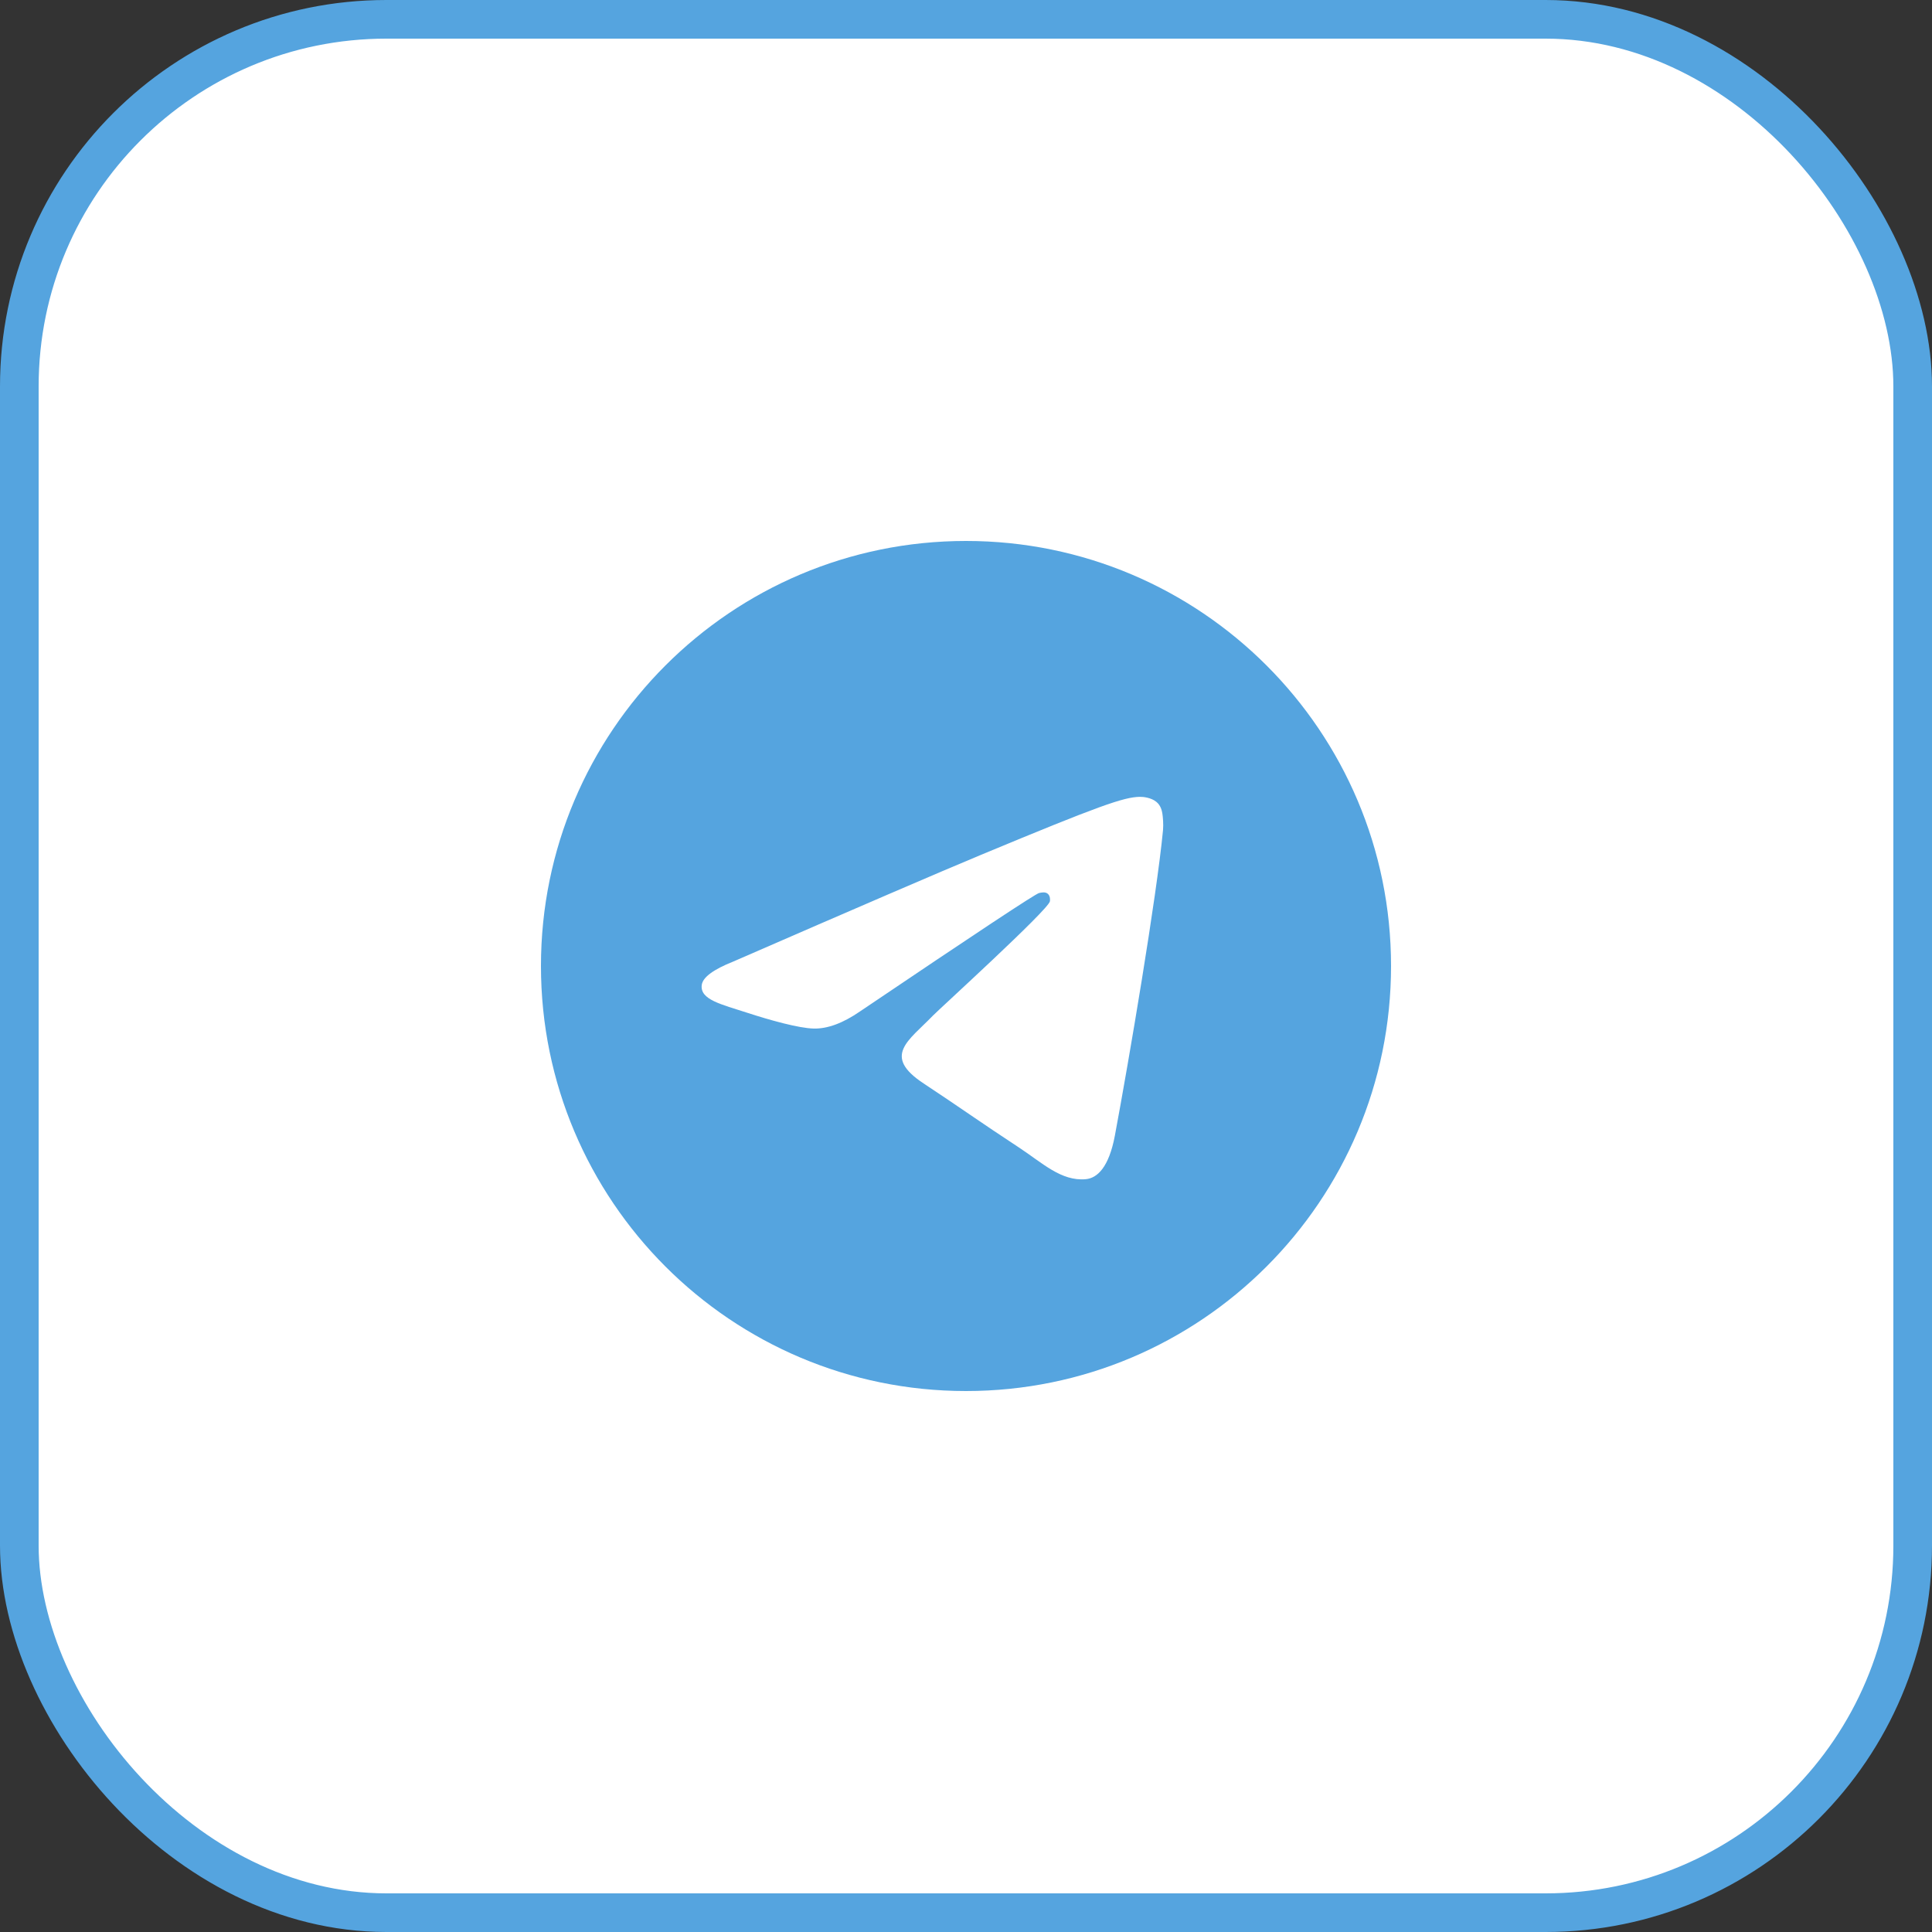 <svg width="50" height="50" viewBox="0 0 50 50" fill="none" xmlns="http://www.w3.org/2000/svg">
<rect x="0" y="0" width="50" height="50" fill="#333333" stroke="none"/>
<rect x="0.5" y="0.5" width="49" height="49" rx="9.5" fill="white" stroke="#55a4df"/>
<path d="M25 36C31.075 36 36 31.075 36 25C36 18.925 31.075 14 25 14C18.925 14 14 18.925 14 25C14 31.075 18.925 36 25 36Z" fill="#55a4df"/>
<path fill-rule="evenodd" clip-rule="evenodd" d="M18.979 24.884C22.186 23.487 24.325 22.566 25.394 22.121C28.449 20.85 29.084 20.629 29.498 20.622C29.589 20.62 29.792 20.643 29.924 20.75C30.035 20.84 30.066 20.962 30.081 21.048C30.095 21.133 30.113 21.328 30.099 21.481C29.933 23.22 29.217 27.441 28.853 29.389C28.698 30.214 28.395 30.49 28.101 30.517C27.462 30.576 26.977 30.095 26.358 29.689C25.39 29.055 24.843 28.66 23.904 28.04C22.817 27.325 23.521 26.931 24.14 26.288C24.302 26.12 27.117 23.56 27.171 23.328C27.178 23.299 27.184 23.191 27.12 23.134C27.056 23.076 26.961 23.096 26.892 23.111C26.795 23.133 25.249 24.156 22.253 26.178C21.814 26.48 21.416 26.627 21.06 26.619C20.667 26.61 19.911 26.397 19.35 26.214C18.661 25.99 18.113 25.872 18.161 25.492C18.186 25.294 18.459 25.091 18.979 24.884Z" fill="white"/>
</svg>
